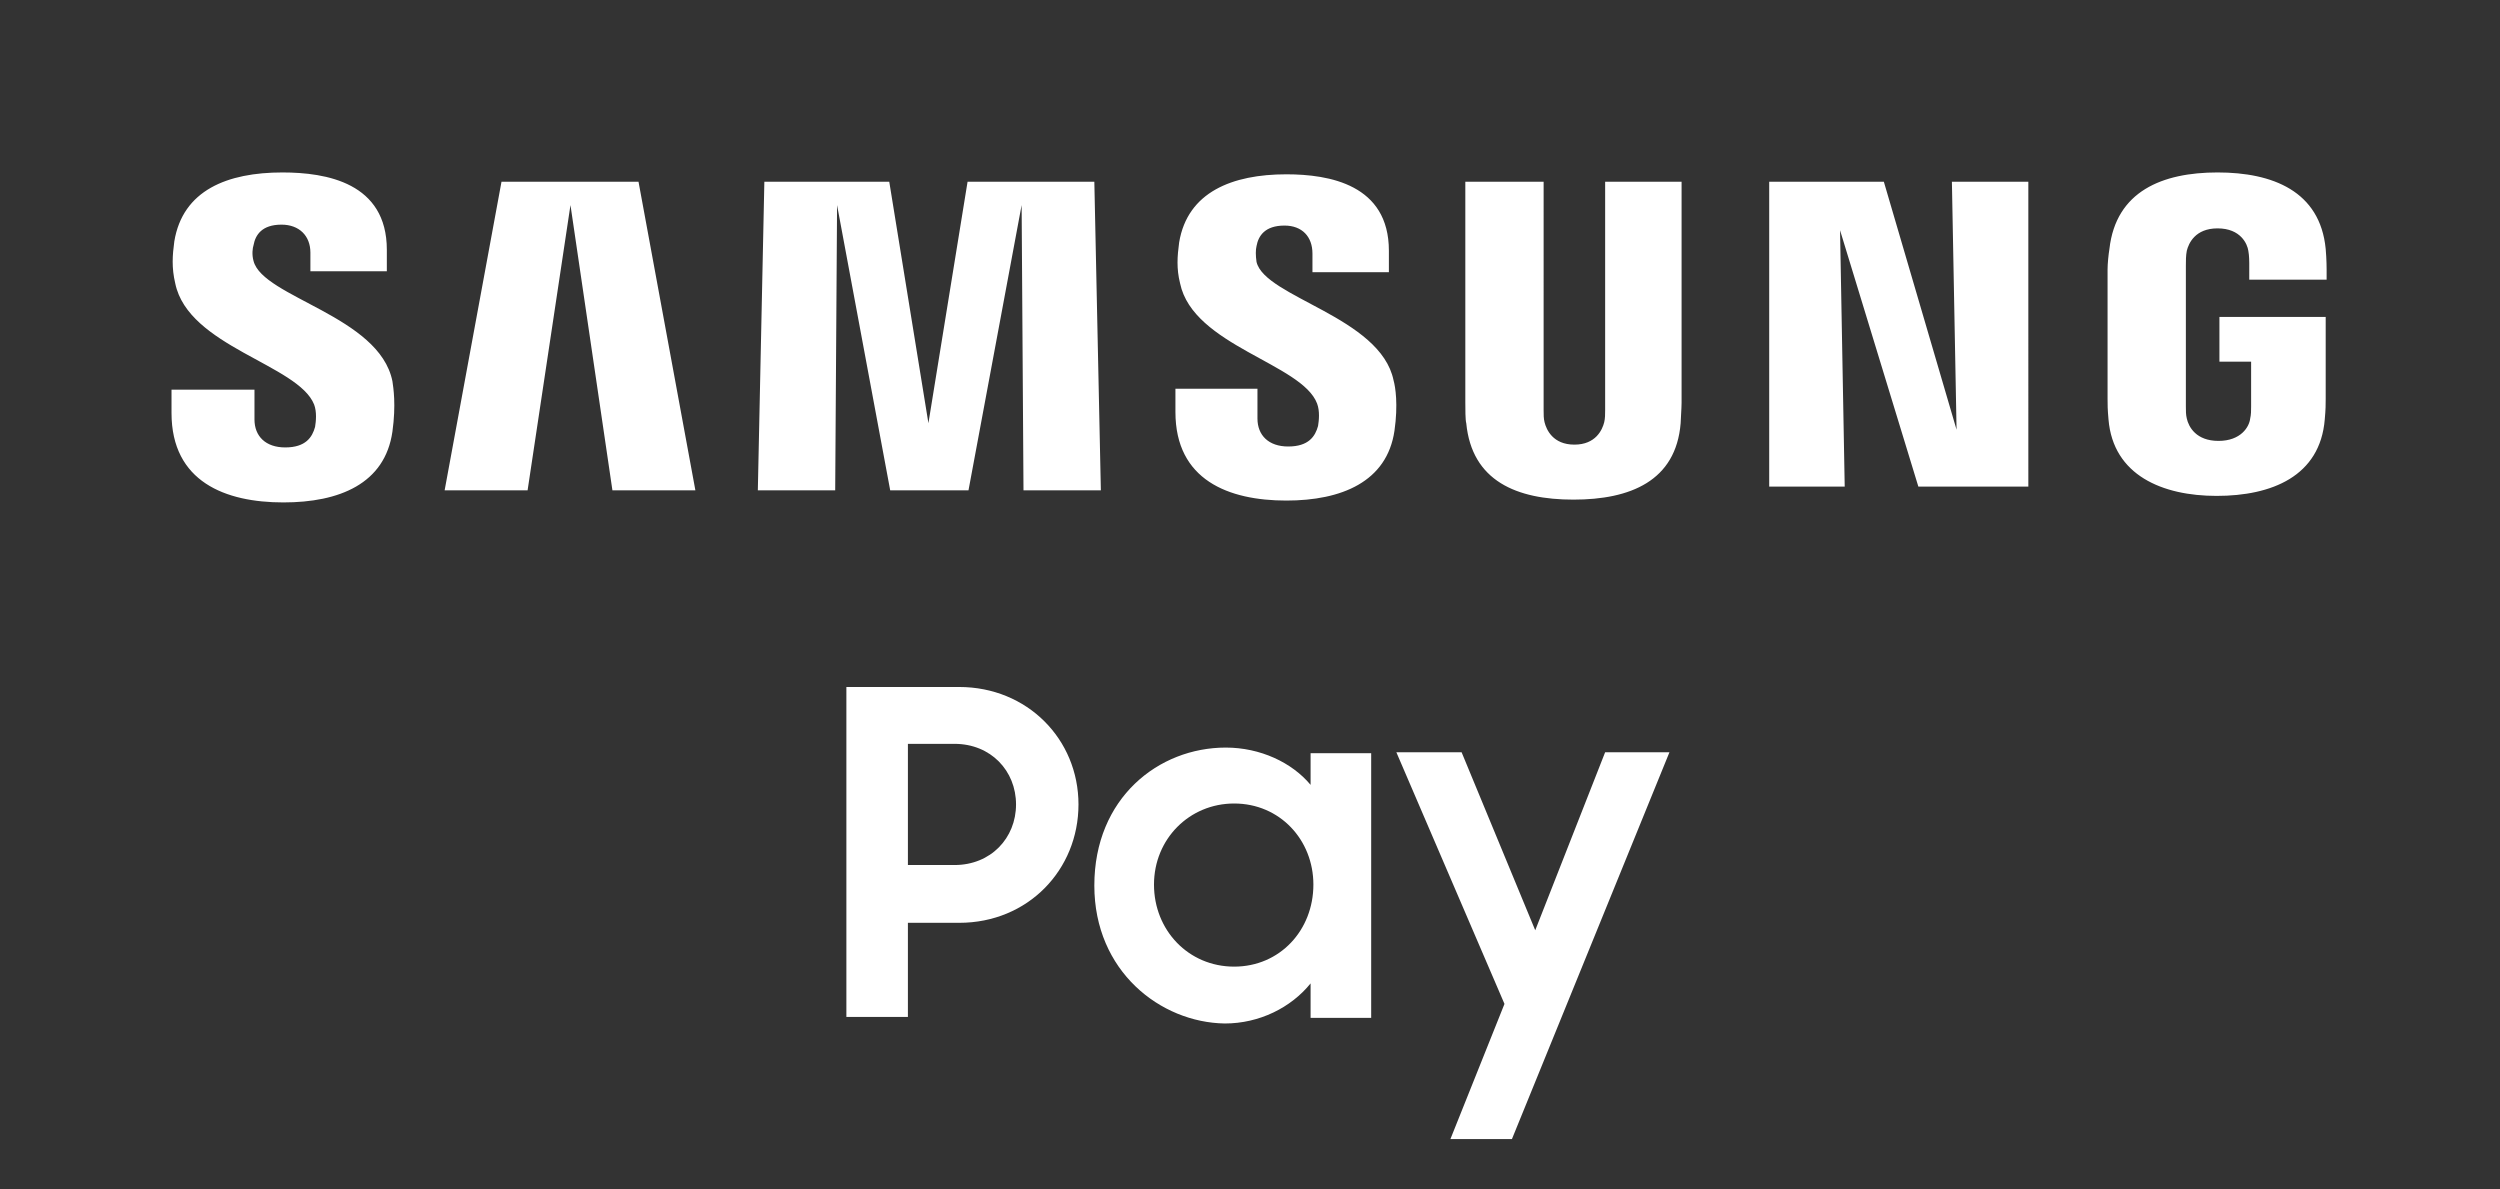 <?xml version="1.0" encoding="utf-8"?>
<!-- Generator: Adobe Illustrator 24.1.1, SVG Export Plug-In . SVG Version: 6.00 Build 0)  -->
<svg version="1.1" xmlns="http://www.w3.org/2000/svg" xmlns:xlink="http://www.w3.org/1999/xlink" x="0px" y="0px"
	 viewBox="0 0 268.2 127.6" style="enable-background:new 0 0 268.2 127.6;" xml:space="preserve">
<rect x="0" y="0" width="268.2" height="127.6" fill="#333333" stroke="none"/>
<style type="text/css">
	.st0{fill:#FFFFFF;}
	.st1{display:none;}
</style>
<g id="Service_Name">
	<g>
		<path class="st0" d="M90.8,73.7h12.1c7.3,0,12.8,5.6,12.8,12.6c0,7-5.4,12.7-12.8,12.7h-5.5v10.1h-6.6V73.7z M97.4,79.8v13h5
			c3.9,0,6.6-2.9,6.6-6.5c0-3.6-2.7-6.5-6.6-6.5H97.4z"/>
		<path class="st0" d="M117.4,95c0-9.4,6.9-14.8,14.1-14.8c3.7,0,7.1,1.6,9.1,4v-3.4h6.5v28.4h-6.5v-3.7c-2.1,2.6-5.5,4.3-9.2,4.3
			C124.5,109.7,117.4,104.2,117.4,95z M140.9,94.9c0-4.8-3.6-8.7-8.5-8.7c-4.8,0-8.6,3.8-8.6,8.7c0,4.9,3.7,8.8,8.6,8.8
			C137.3,103.7,140.9,99.8,140.9,94.9z"/>
		<path class="st0" d="M161.4,107.7l-11.6-27h7l7.9,19.1l7.5-19.1h6.9l-16.9,41.5h-6.6L161.4,107.7z"/>
	</g>
</g>
<g id="Samsung_Lettermark">
	<path class="st0" d="M27.2,28c-0.2-0.7-0.1-1.4,0-1.7c0.2-1.1,0.9-2.2,3-2.2c1.9,0,3.1,1.2,3.1,3c0,0.6,0,2,0,2h8.2v-2.3
		c0-7.2-6.5-8.3-11.2-8.3c-5.9,0-10.7,1.9-11.6,7.4c-0.2,1.5-0.3,2.8,0.1,4.5c1.4,6.8,13.2,8.7,14.9,13c0.3,0.8,0.2,1.8,0.1,2.4
		c-0.3,1.1-1,2.2-3.2,2.2c-2.1,0-3.3-1.2-3.3-3l0-3.2h-8.9v2.5c0,7.4,5.8,9.6,12,9.6c6,0,10.9-2,11.7-7.6c0.4-2.9,0.1-4.7,0-5.4
		C40.7,33.9,28.2,31.9,27.2,28z M134.8,28.1c-0.1-0.7-0.1-1.3,0-1.7c0.2-1.1,0.9-2.2,3-2.2c1.9,0,3,1.2,3,3c0,0.6,0,2,0,2h8.2v-2.3
		c0-7.1-6.4-8.2-11-8.2c-5.8,0-10.6,1.9-11.5,7.3c-0.2,1.5-0.3,2.8,0.1,4.4c1.4,6.7,13.1,8.6,14.7,12.9c0.3,0.8,0.2,1.8,0.1,2.4
		c-0.3,1.1-1,2.2-3.2,2.2c-2.1,0-3.3-1.2-3.3-3l0-3.2h-8.8v2.5c0,7.3,5.7,9.5,11.9,9.5c5.9,0,10.8-2,11.6-7.5
		c0.4-2.8,0.1-4.7-0.1-5.4C148.1,34,135.7,31.9,134.8,28.1z M209.9,46.1l-7.8-26.6h-12.3v32.7h8.1l-0.5-27.5l8.4,27.5h11.8V19.5
		h-8.2L209.9,46.1z M53.8,19.5l-6.1,33.1h8.9l4.6-30.6l4.5,30.6h8.9l-6.1-33.1H53.8z M103.8,19.5l-4.2,25.9l-4.2-25.9H82l-0.7,33.1
		h8.3l0.2-30.6l5.7,30.6h8.4l5.7-30.6l0.2,30.6h8.3l-0.7-33.1H103.8z M180.6,19.5h-8.4v24.5c0,0.4,0,0.9-0.1,1.3
		c-0.2,0.8-0.9,2.4-3.2,2.4c-2.3,0-3-1.6-3.2-2.4c-0.1-0.4-0.1-0.8-0.1-1.3V19.5h-8.4v23.7c0,0.6,0,1.9,0.1,2.2
		c0.6,6.2,5.4,8.2,11.5,8.2c6.1,0,11-2,11.5-8.2c0-0.3,0.1-1.6,0.1-2.2V19.5z M238.1,34v4.8h3.4v4.8c0,0.4,0,0.9-0.1,1.3
		c-0.1,0.9-1,2.4-3.4,2.4c-2.4,0-3.2-1.5-3.4-2.4c-0.1-0.4-0.1-0.8-0.1-1.3V28.5c0-0.5,0-1.1,0.1-1.6c0.2-0.8,0.9-2.4,3.3-2.4
		c2.5,0,3.2,1.7,3.3,2.4c0.1,0.5,0.1,1.3,0.1,1.3V30h8.3v-1.1c0,0,0-1.1-0.1-2.2c-0.6-6.2-5.7-8.2-11.6-8.2c-5.9,0-10.9,2-11.6,8.2
		c-0.1,0.6-0.2,1.6-0.2,2.2v13.9c0,0.6,0,1.1,0.1,2.2c0.5,6,5.8,8.2,11.6,8.2c5.9,0,11.1-2.1,11.6-8.2c0.1-1.1,0.1-1.6,0.1-2.2V34
		H238.1z"/>
</g>
<g id="Guides" class="st1">
</g>
</svg>
